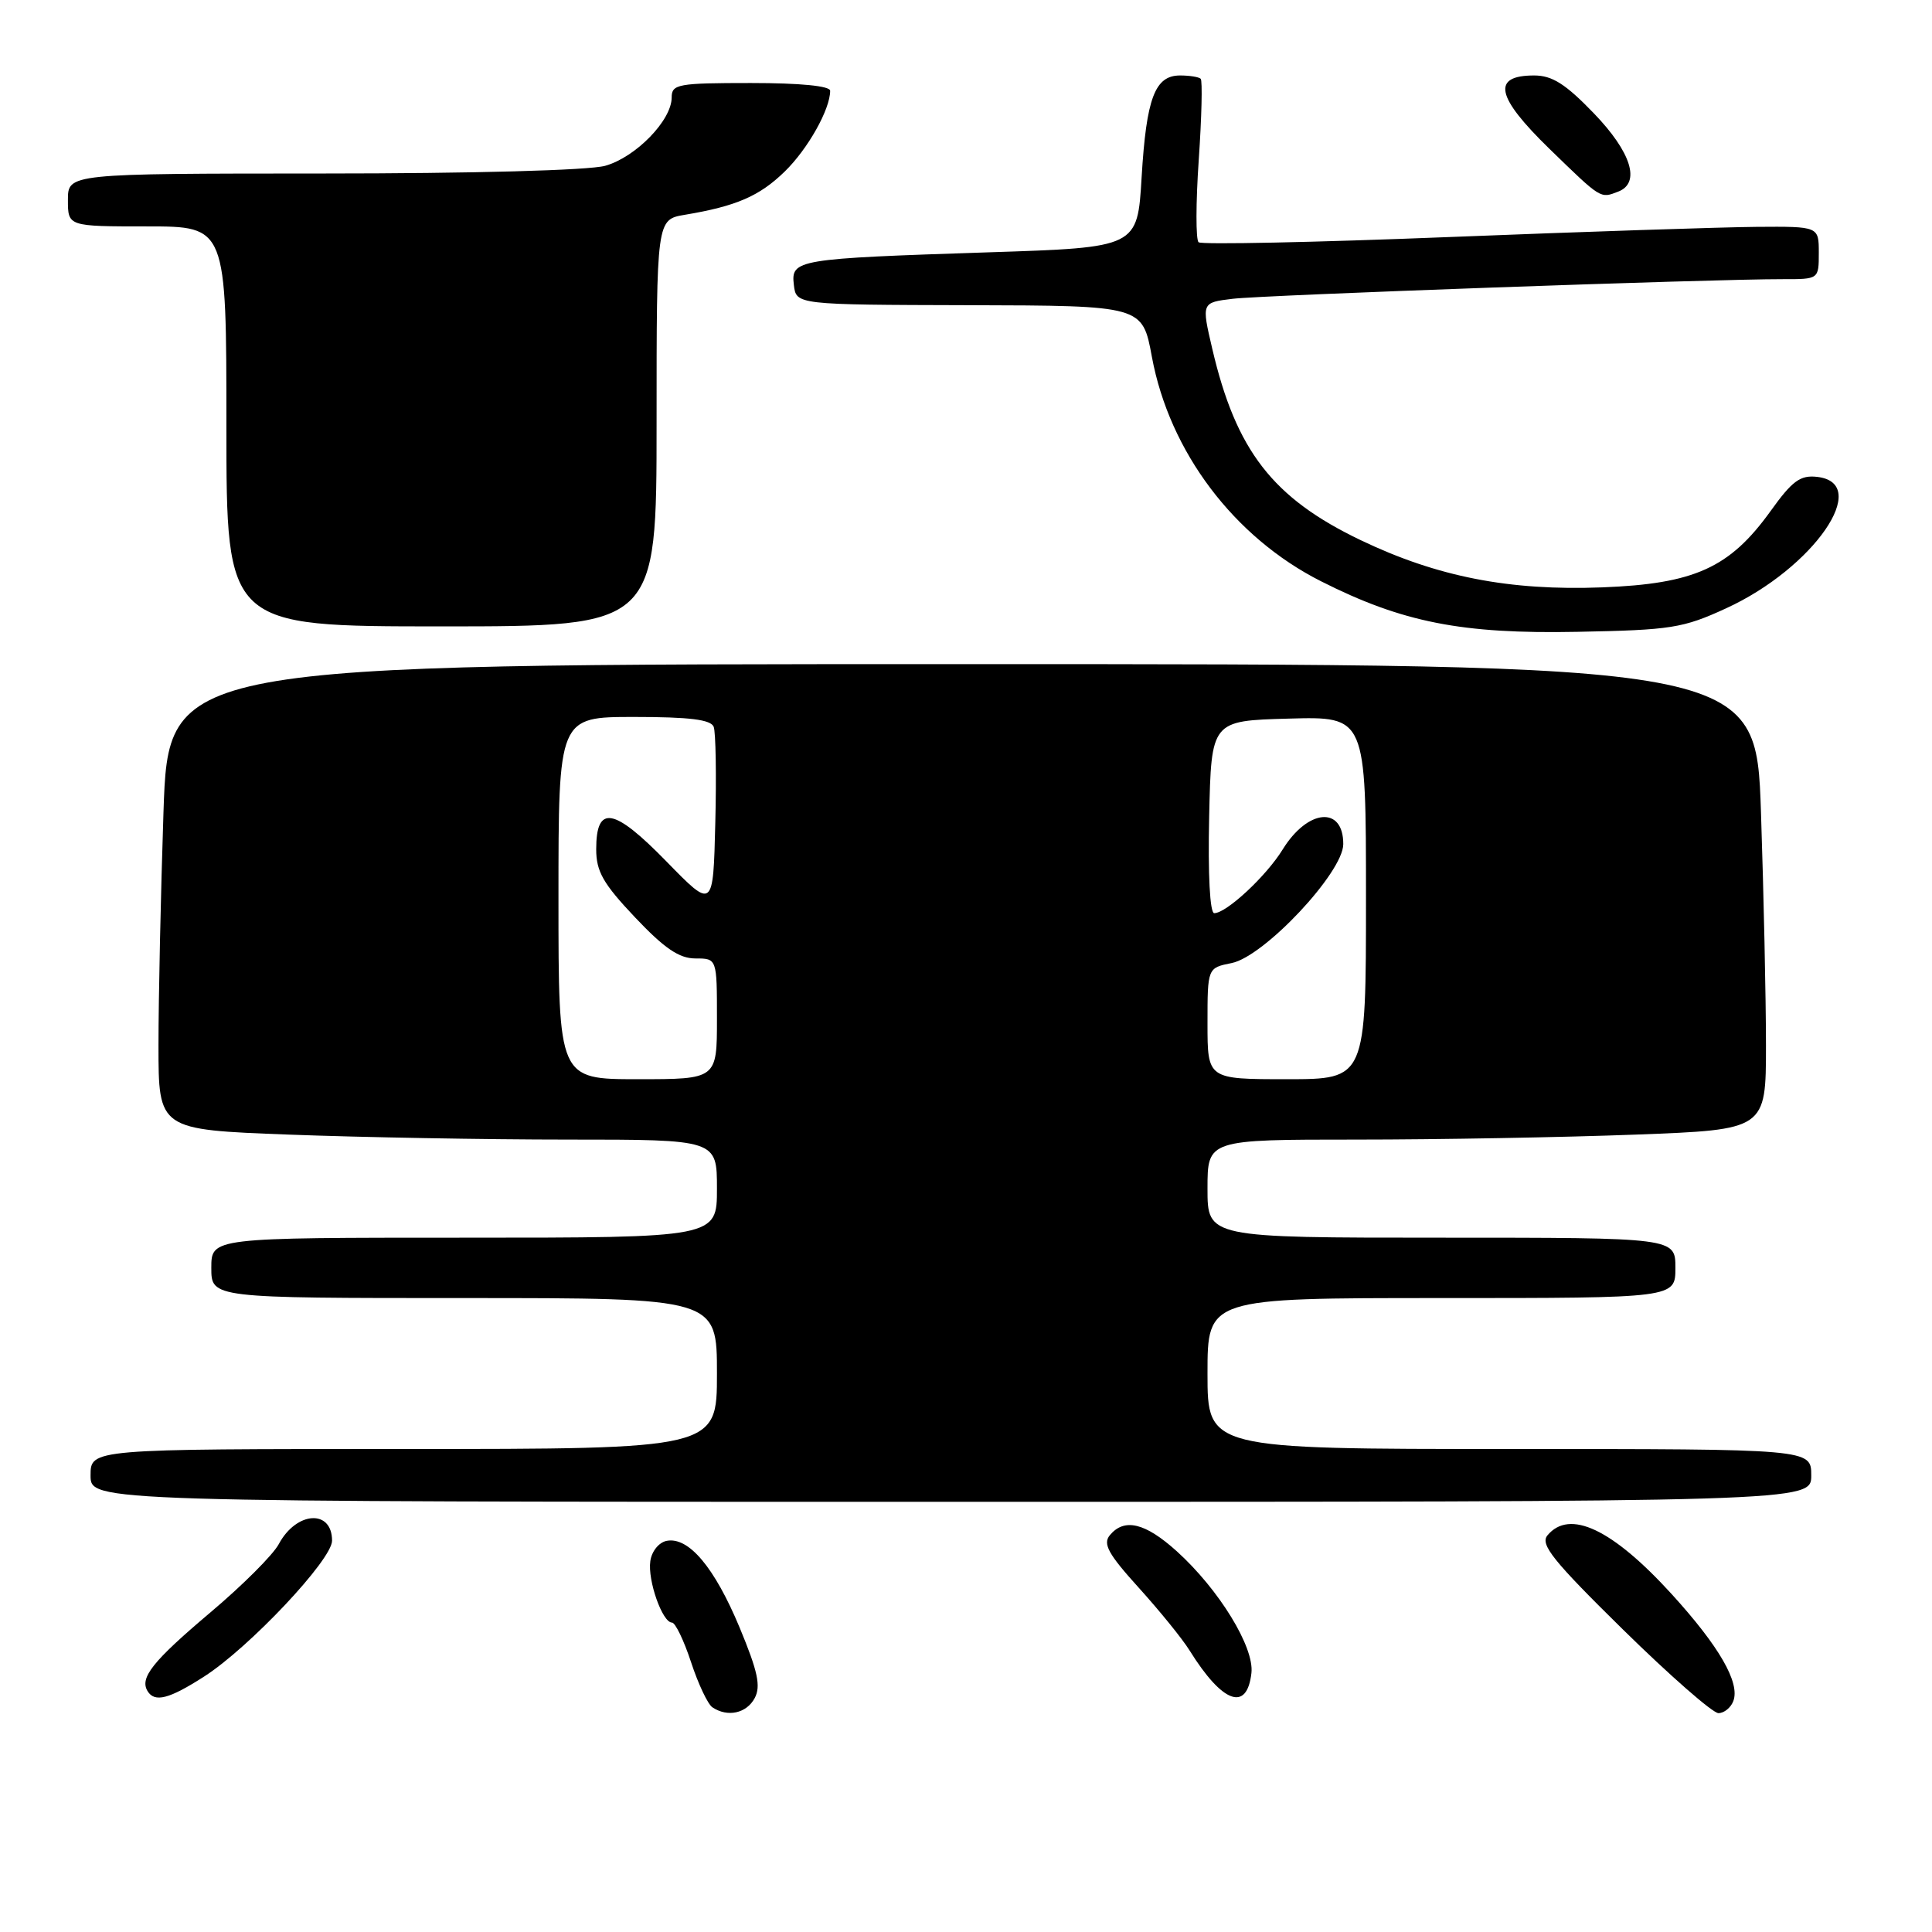<?xml version="1.0" encoding="UTF-8" standalone="no"?>
<!DOCTYPE svg PUBLIC "-//W3C//DTD SVG 1.1//EN" "http://www.w3.org/Graphics/SVG/1.1/DTD/svg11.dtd" >
<svg xmlns="http://www.w3.org/2000/svg" xmlns:xlink="http://www.w3.org/1999/xlink" version="1.1" viewBox="0 0 256 256">
 <g >
 <path fill="currentColor"
d=" M 100.00 225.01 C 100.84 223.43 100.42 221.48 98.00 215.65 C 94.68 207.69 91.26 203.61 88.34 204.17 C 87.31 204.37 86.35 205.55 86.17 206.86 C 85.80 209.42 87.77 215.00 89.04 215.00 C 89.48 215.00 90.62 217.36 91.57 220.25 C 92.52 223.14 93.79 225.83 94.40 226.23 C 96.41 227.58 98.92 227.03 100.00 225.01 Z  M 229.67 225.41 C 230.60 222.99 227.82 218.16 221.50 211.22 C 213.64 202.60 207.97 199.92 205.04 203.45 C 204.05 204.65 205.79 206.82 215.08 215.95 C 221.27 222.03 226.95 227.00 227.70 227.00 C 228.45 227.00 229.34 226.28 229.67 225.41 Z  M 27.05 222.15 C 33.05 218.30 44.00 206.67 44.00 204.15 C 44.00 199.95 39.27 200.25 36.94 204.60 C 36.19 206.02 32.10 210.10 27.85 213.68 C 20.22 220.13 18.47 222.33 19.56 224.09 C 20.50 225.62 22.41 225.13 27.05 222.15 Z  M 165.82 221.69 C 166.22 218.26 161.52 210.61 155.93 205.55 C 151.74 201.77 148.98 201.11 147.06 203.42 C 146.11 204.57 146.84 205.91 150.88 210.37 C 153.63 213.41 156.67 217.15 157.63 218.70 C 161.98 225.69 165.23 226.87 165.82 221.69 Z  M 240.00 195.50 C 240.00 192.00 240.00 192.00 200.00 192.00 C 160.00 192.00 160.00 192.00 160.00 182.00 C 160.00 172.00 160.00 172.00 191.00 172.00 C 222.00 172.00 222.00 172.00 222.00 168.00 C 222.00 164.00 222.00 164.00 191.00 164.00 C 160.00 164.00 160.00 164.00 160.00 157.50 C 160.00 151.00 160.00 151.00 179.75 151.00 C 190.61 151.00 207.26 150.70 216.75 150.34 C 234.00 149.69 234.00 149.69 234.00 138.50 C 234.00 132.35 233.70 118.47 233.34 107.66 C 232.68 88.00 232.68 88.00 127.50 88.00 C 22.32 88.00 22.32 88.00 21.66 107.66 C 21.30 118.47 21.00 132.35 21.00 138.50 C 21.00 149.69 21.00 149.69 38.25 150.34 C 47.74 150.70 64.39 151.00 75.25 151.00 C 95.00 151.00 95.00 151.00 95.00 157.50 C 95.00 164.00 95.00 164.00 61.50 164.00 C 28.00 164.00 28.00 164.00 28.00 168.00 C 28.00 172.00 28.00 172.00 61.50 172.00 C 95.00 172.00 95.00 172.00 95.00 182.00 C 95.00 192.00 95.00 192.00 53.50 192.00 C 12.00 192.00 12.00 192.00 12.00 195.50 C 12.00 199.00 12.00 199.00 126.00 199.00 C 240.00 199.00 240.00 199.00 240.00 195.50 Z  M 228.73 80.60 C 240.29 75.30 248.10 64.03 240.79 63.19 C 238.55 62.93 237.49 63.70 234.61 67.72 C 229.19 75.25 224.54 77.36 212.30 77.83 C 200.00 78.30 190.43 76.43 180.29 71.57 C 168.64 65.99 163.78 59.71 160.63 46.21 C 159.20 40.09 159.20 40.09 163.35 39.59 C 167.43 39.10 226.98 36.97 236.25 36.99 C 241.00 37.00 241.00 37.00 241.00 33.50 C 241.00 30.00 241.00 30.00 232.75 30.06 C 228.21 30.10 209.88 30.70 192.00 31.41 C 174.12 32.12 159.19 32.43 158.82 32.10 C 158.44 31.77 158.45 26.86 158.84 21.19 C 159.23 15.52 159.34 10.68 159.10 10.44 C 158.86 10.20 157.63 10.00 156.37 10.00 C 153.03 10.00 151.90 12.99 151.27 23.49 C 150.72 32.79 150.72 32.79 131.11 33.43 C 105.51 34.27 104.79 34.38 105.19 37.75 C 105.50 40.38 105.50 40.38 128.44 40.44 C 151.38 40.50 151.38 40.50 152.63 47.28 C 154.96 59.86 163.50 71.19 175.04 77.02 C 185.83 82.47 193.69 84.02 209.00 83.72 C 221.44 83.48 222.99 83.24 228.73 80.60 Z  M 87.00 56.05 C 87.00 29.09 87.00 29.09 90.75 28.46 C 97.57 27.32 100.63 25.99 103.98 22.73 C 107.04 19.75 110.00 14.49 110.00 12.03 C 110.00 11.39 106.05 11.00 99.50 11.00 C 89.81 11.00 89.00 11.15 89.00 12.92 C 89.00 15.95 84.23 20.84 80.19 21.97 C 78.01 22.57 62.68 22.99 42.75 22.99 C 9.00 23.00 9.00 23.00 9.00 26.50 C 9.00 30.00 9.00 30.00 19.50 30.00 C 30.00 30.00 30.00 30.00 30.00 56.50 C 30.00 83.00 30.00 83.00 58.50 83.00 C 87.00 83.00 87.00 83.00 87.00 56.05 Z  M 214.42 25.39 C 217.43 24.24 216.16 20.16 211.18 15.00 C 207.45 11.13 205.67 10.00 203.29 10.00 C 197.61 10.00 198.20 12.81 205.33 19.74 C 212.22 26.43 212.03 26.31 214.42 25.39 Z  M 74.00 119.00 C 74.00 95.00 74.00 95.00 84.03 95.00 C 91.38 95.00 94.20 95.35 94.57 96.31 C 94.84 97.03 94.94 102.77 94.78 109.06 C 94.50 120.50 94.50 120.50 88.29 114.13 C 81.32 106.99 79.00 106.59 79.00 112.53 C 79.00 115.48 79.92 117.09 84.15 121.56 C 88.04 125.67 89.99 127.00 92.15 127.00 C 95.00 127.00 95.00 127.00 95.00 135.00 C 95.00 143.00 95.00 143.00 84.50 143.00 C 74.00 143.00 74.00 143.00 74.00 119.00 Z  M 160.00 135.62 C 160.00 128.25 160.00 128.25 163.20 127.61 C 167.51 126.75 177.97 115.61 177.99 111.86 C 178.01 106.76 173.29 107.17 169.96 112.56 C 167.78 116.10 162.51 121.00 160.89 121.00 C 160.32 121.00 160.05 115.86 160.22 108.25 C 160.50 95.50 160.50 95.50 170.75 95.22 C 181.00 94.93 181.00 94.93 181.00 118.97 C 181.00 143.00 181.00 143.00 170.50 143.00 C 160.00 143.00 160.00 143.00 160.00 135.62 Z "/>
</g>
</svg>